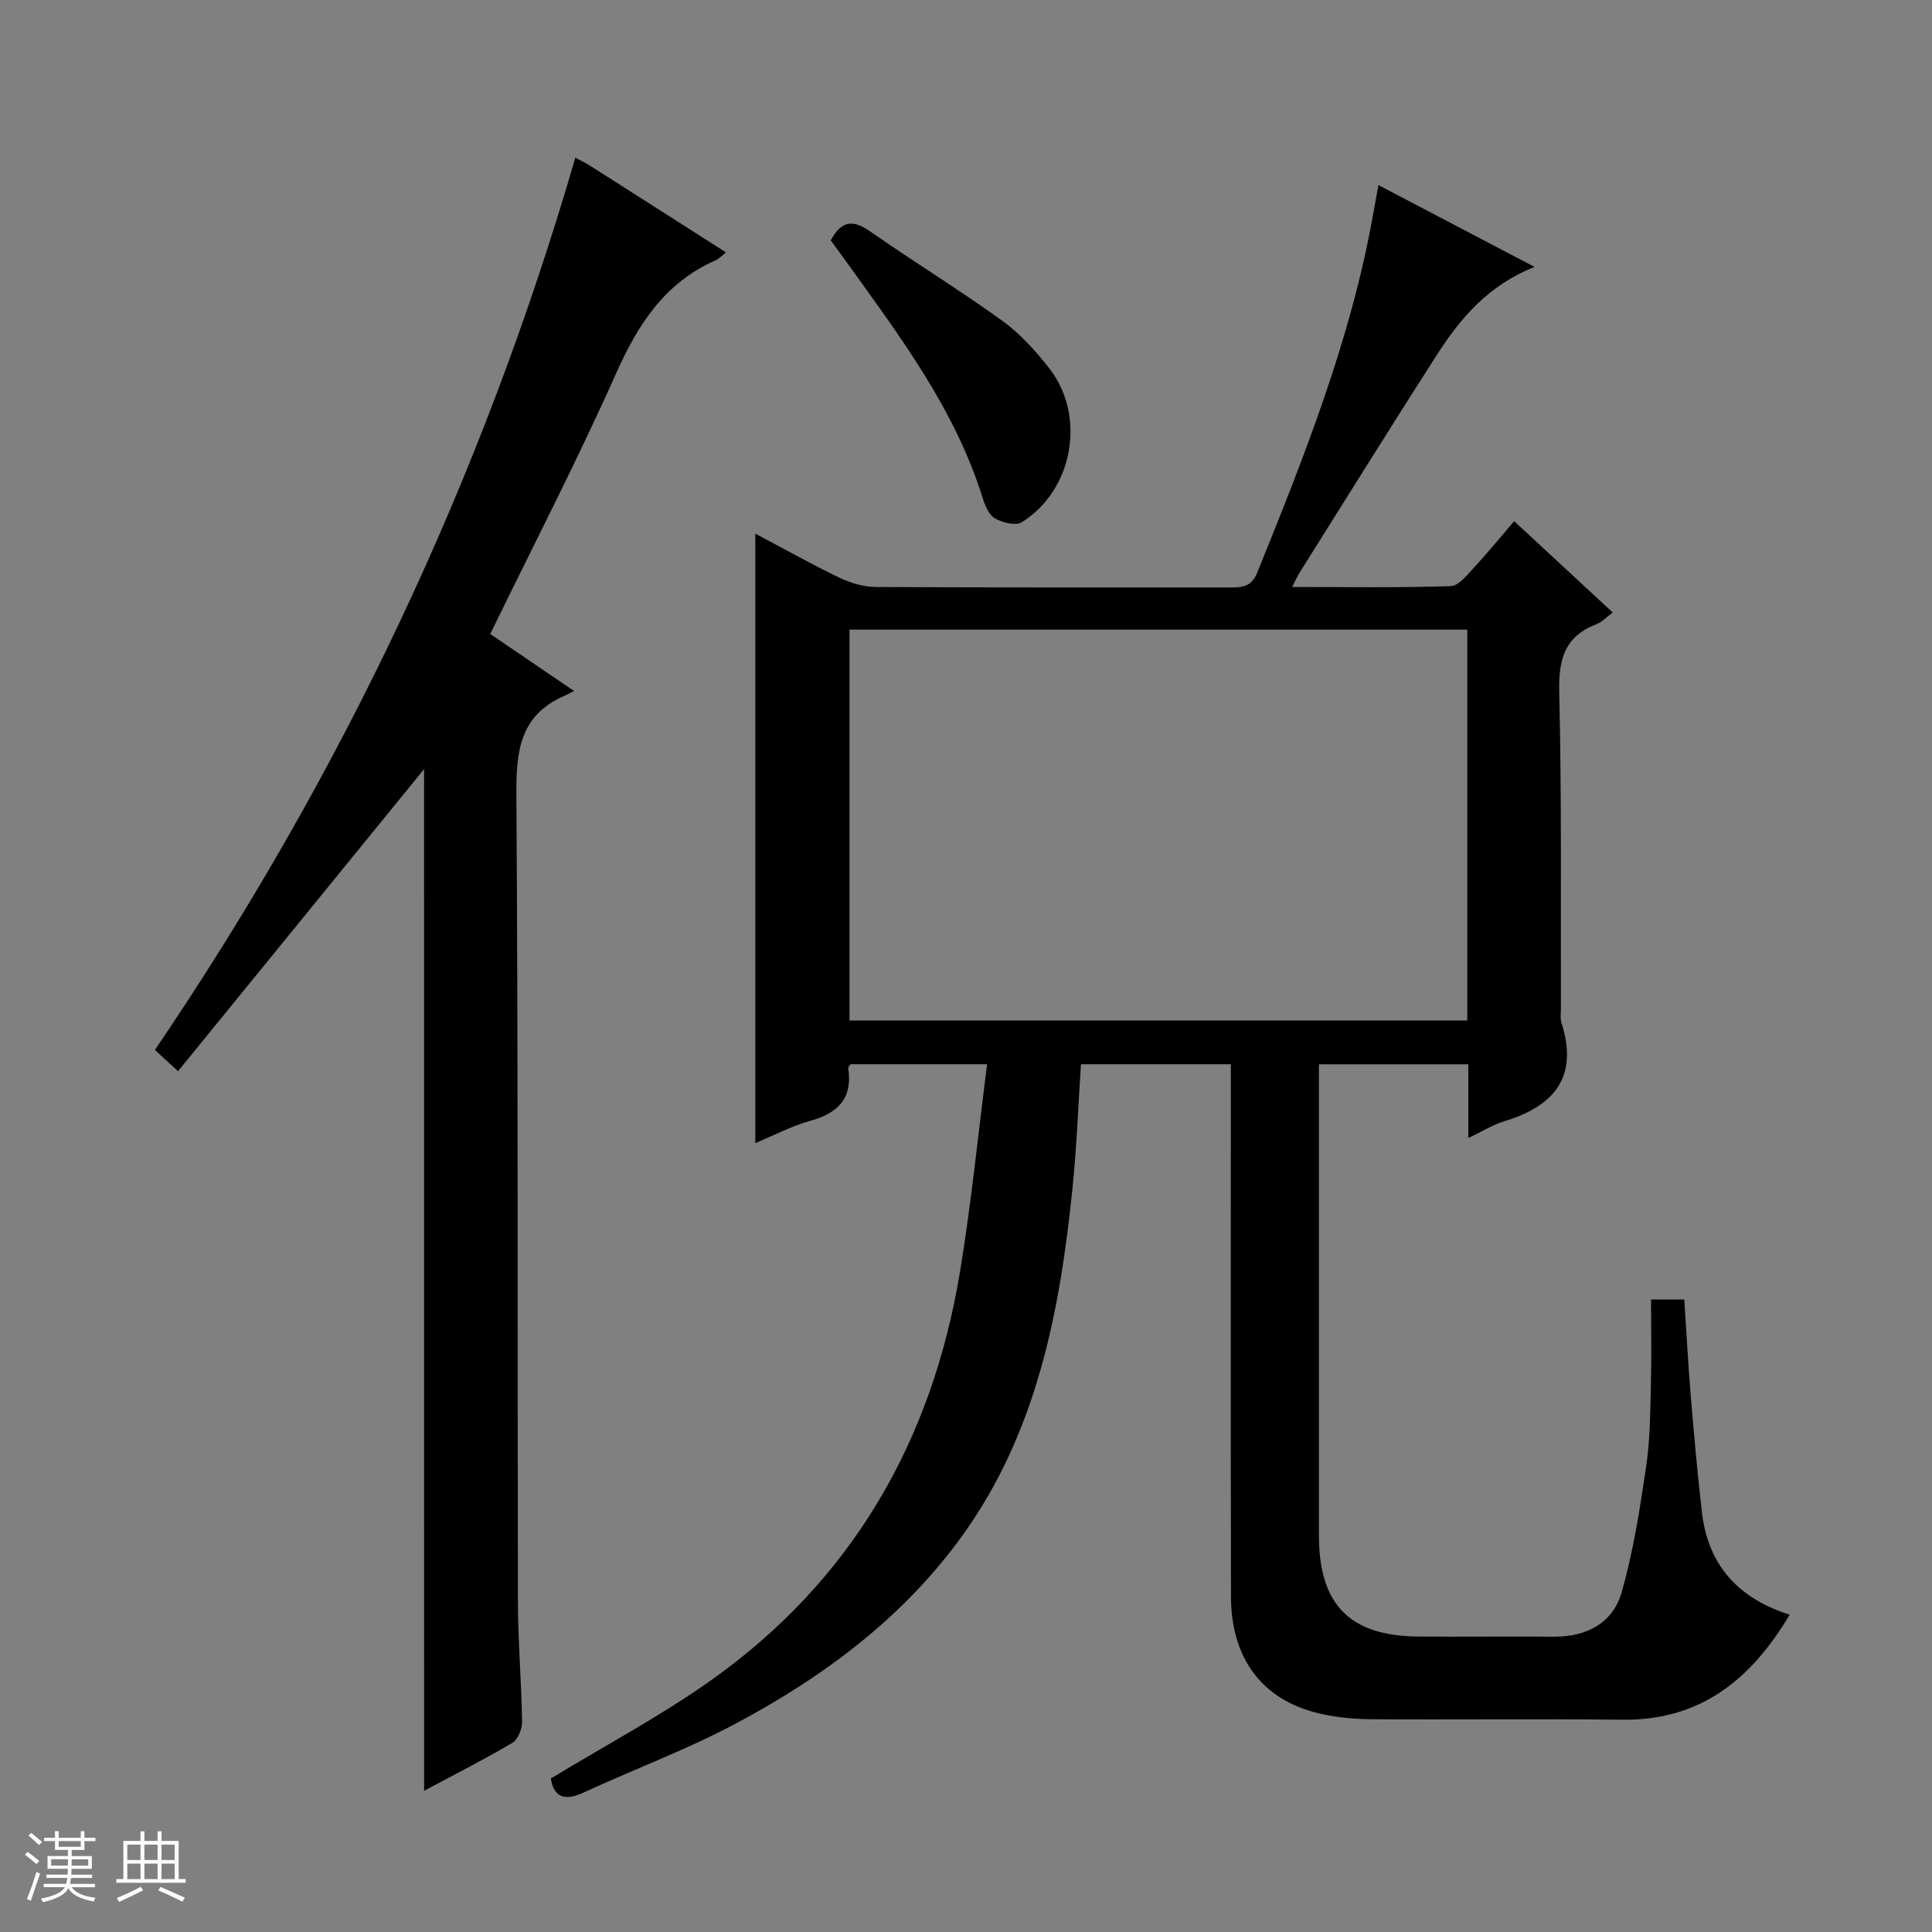 <svg enable-background="new 0 0 400 400" viewBox="0 0 400 400" xmlns="http://www.w3.org/2000/svg"><rect x="0" y="0" width="400" height="400" fill="#808080" stroke="none"/><path d="m5.17 384 .56-.58c.85.61 1.65 1.24 2.4 1.87l-.59.64c-.84-.73-1.63-1.38-2.37-1.93m1.22 9.53-.82-.34c.71-1.76 1.37-3.64 1.98-5.63.24.13.5.25.76.36-.6 1.67-1.24 3.54-1.92 5.61m-.5-13.5.57-.54c.56.44 1.31 1.06 2.26 1.87l-.64.64c-.68-.66-1.41-1.32-2.19-1.97m3.25.46h2.24v-1.36h.77v1.36h4.57v-1.36h.76v1.36h2.28v.69h-2.28v1.84h-2.64v1.26h4.18v2.64h-4.21c0 .45-.02.86-.05 1.21h4.32v.69h-4.38c-.04.34-.1.75-.19 1.22h5.15v.69h-4.82c.87 1.19 2.51 1.92 4.93 2.19-.17.31-.3.57-.37.76-2.77-.49-4.52-1.41-5.26-2.76-.56 1.26-2.3 2.23-5.24 2.9-.12-.24-.26-.48-.43-.72 2.73-.55 4.38-1.34 4.96-2.38h-4.38v-.69h4.65c.1-.38.17-.79.21-1.22h-4.32v-.69h4.4c.03-.34.05-.75.05-1.21h-4.2v-2.64h4.23v-1.26h-2.69v-1.84h-2.24zm1.46 4.46v1.29h3.45c.01-.4.02-.57.01-.53v-.32-.45h-3.46zm1.55-2.59h4.57v-1.19h-4.57zm6.11 2.59h-3.42v.77c-.01.19-.01.37-.02.53h3.44z" fill="#fafbfc"/><path d="m32.63 379.16h.82v1.98h3.54v7.89h1.46v.78h-14.37v-.78h1.46v-7.89h3.54v-1.98h.82v1.98h2.73zm-3.49 11.48.5.73c-1.61.82-3.28 1.63-5 2.41-.13-.27-.28-.55-.44-.82 1.75-.72 3.4-1.49 4.94-2.32m-2.78-5.55h2.73v-3.18h-2.73zm0 3.95h2.73v-3.2h-2.73zm3.54-3.95h2.73v-3.18h-2.73zm0 3.95h2.73v-3.2h-2.73zm7.89 4.68c-1.84-.92-3.51-1.7-5.02-2.32l.45-.73c1.89.8 3.57 1.55 5.04 2.23zm-1.62-11.81h-2.73v3.18h2.73zm-2.73 7.13h2.73v-3.2h-2.73v3.19z" fill="#fafbfc"/><g fill="#000001"><path d="m341.83 269.04h6.88c.45 6.77.81 13.54 1.37 20.28.66 7.95 1.37 15.89 2.29 23.82 1.26 10.9 7.52 17.8 18.16 21.17-8.02 13.47-18.5 21.94-34.68 21.74-17.33-.21-34.66.02-51.99-.1-3.63-.03-7.34-.39-10.86-1.23-11.68-2.79-18.12-11.36-18.14-24.17-.07-34.66-.03-69.32-.03-103.98 0-1.97 0-3.93 0-6.23-10.5 0-20.58 0-31.03 0-.56 8.51-.87 17.11-1.75 25.66-2.6 25.5-7.37 50.45-22.73 71.83-12.29 17.1-28.89 29.42-47.28 39.17-10.09 5.35-20.9 9.35-31.29 14.16-4.24 1.96-6.15.54-6.71-2.94 11.16-6.78 22.5-12.8 32.9-20.14 29.41-20.76 46.05-49.69 51.84-84.92 2.31-14.05 3.72-28.25 5.59-42.82-10.06 0-19.15 0-28.28 0-.15.24-.51.54-.48.79.95 6.2-2.03 9.31-7.8 10.91-3.92 1.09-7.6 3.04-11.43 4.63 0-42.16 0-83.83 0-126.18 6.02 3.18 11.62 6.33 17.4 9.11 2.31 1.1 5.01 1.91 7.54 1.93 24.33.14 48.66.07 72.98.1 2.55 0 4.71.1 5.98-3.04 9.73-24.03 19.31-48.09 23.93-73.78.35-1.95.71-3.9 1.18-6.49 10.73 5.62 21.23 11.13 32.32 16.94-9.54 3.78-15.33 10.59-20.22 18.21-9.61 14.98-19 30.09-28.47 45.16-.42.67-.73 1.41-1.49 2.9 11.35 0 22.1.18 32.83-.18 1.69-.06 3.46-2.4 4.91-3.95 2.82-3.03 5.43-6.26 8.22-9.5 7.4 6.85 13.72 12.72 20.41 18.91-1.34.99-2.25 2-3.38 2.43-6.63 2.54-7.86 7.34-7.7 14.08.52 21.82.29 43.65.35 65.48 0 1-.17 2.07.12 2.98 3.58 11.22-1.53 17.25-11.89 20.38-2.31.7-4.42 2.04-7.4 3.46 0-3.16 0-5.58 0-8.01 0-2.31 0-4.62 0-7.26-10.35 0-20.39 0-30.93 0v5.05c0 30.83-.01 61.65 0 92.48 0 14.35 6.37 20.84 20.62 20.95 9.33.07 18.66-.04 27.99.03 6.73.05 12.2-2.77 14.03-9.09 2.47-8.53 3.82-17.43 5.12-26.25.83-5.57.82-11.27.97-16.92.15-5.66.03-11.32.03-17.56zm-38.04-138.68c-42.94 0-85.46 0-127.91 0v80.93h127.91c0-27.07 0-53.83 0-80.93z"/><path d="m87.8 159.24c-16.73 20.54-33.71 41.38-50.94 62.54-2.28-2.1-3.46-3.18-4.79-4.4 38.73-57.02 67.79-118.45 87.05-184.74 1.35.73 2.24 1.16 3.07 1.68 9.25 5.89 18.49 11.79 28.11 17.93-.9.71-1.42 1.32-2.07 1.61-10.55 4.62-16.12 13.23-20.68 23.46-8.05 18.06-17.15 35.65-26.05 53.94 5.38 3.66 10.93 7.44 17.36 11.81-1 .49-1.6.82-2.22 1.09-9.08 4.05-9.79 11.51-9.73 20.42.38 55.65.2 111.31.32 166.97.02 8.31.73 16.62.86 24.93.02 1.49-.86 3.69-2.03 4.37-5.98 3.53-12.19 6.67-18.25 9.91-.01-70.84-.01-141.45-.01-211.52z"/><path d="m172 49.77c2.34-4.36 4.82-4.2 8.26-1.79 8.99 6.28 18.36 12.02 27.25 18.43 3.71 2.68 6.93 6.25 9.76 9.89 7.67 9.88 4.9 25.22-5.74 31.83-1.25.78-3.97.08-5.52-.79-1.24-.7-2.05-2.62-2.53-4.16-5.8-18.61-17.38-33.85-28.53-49.36-.97-1.33-1.95-2.67-2.95-4.05z"/></g></svg>